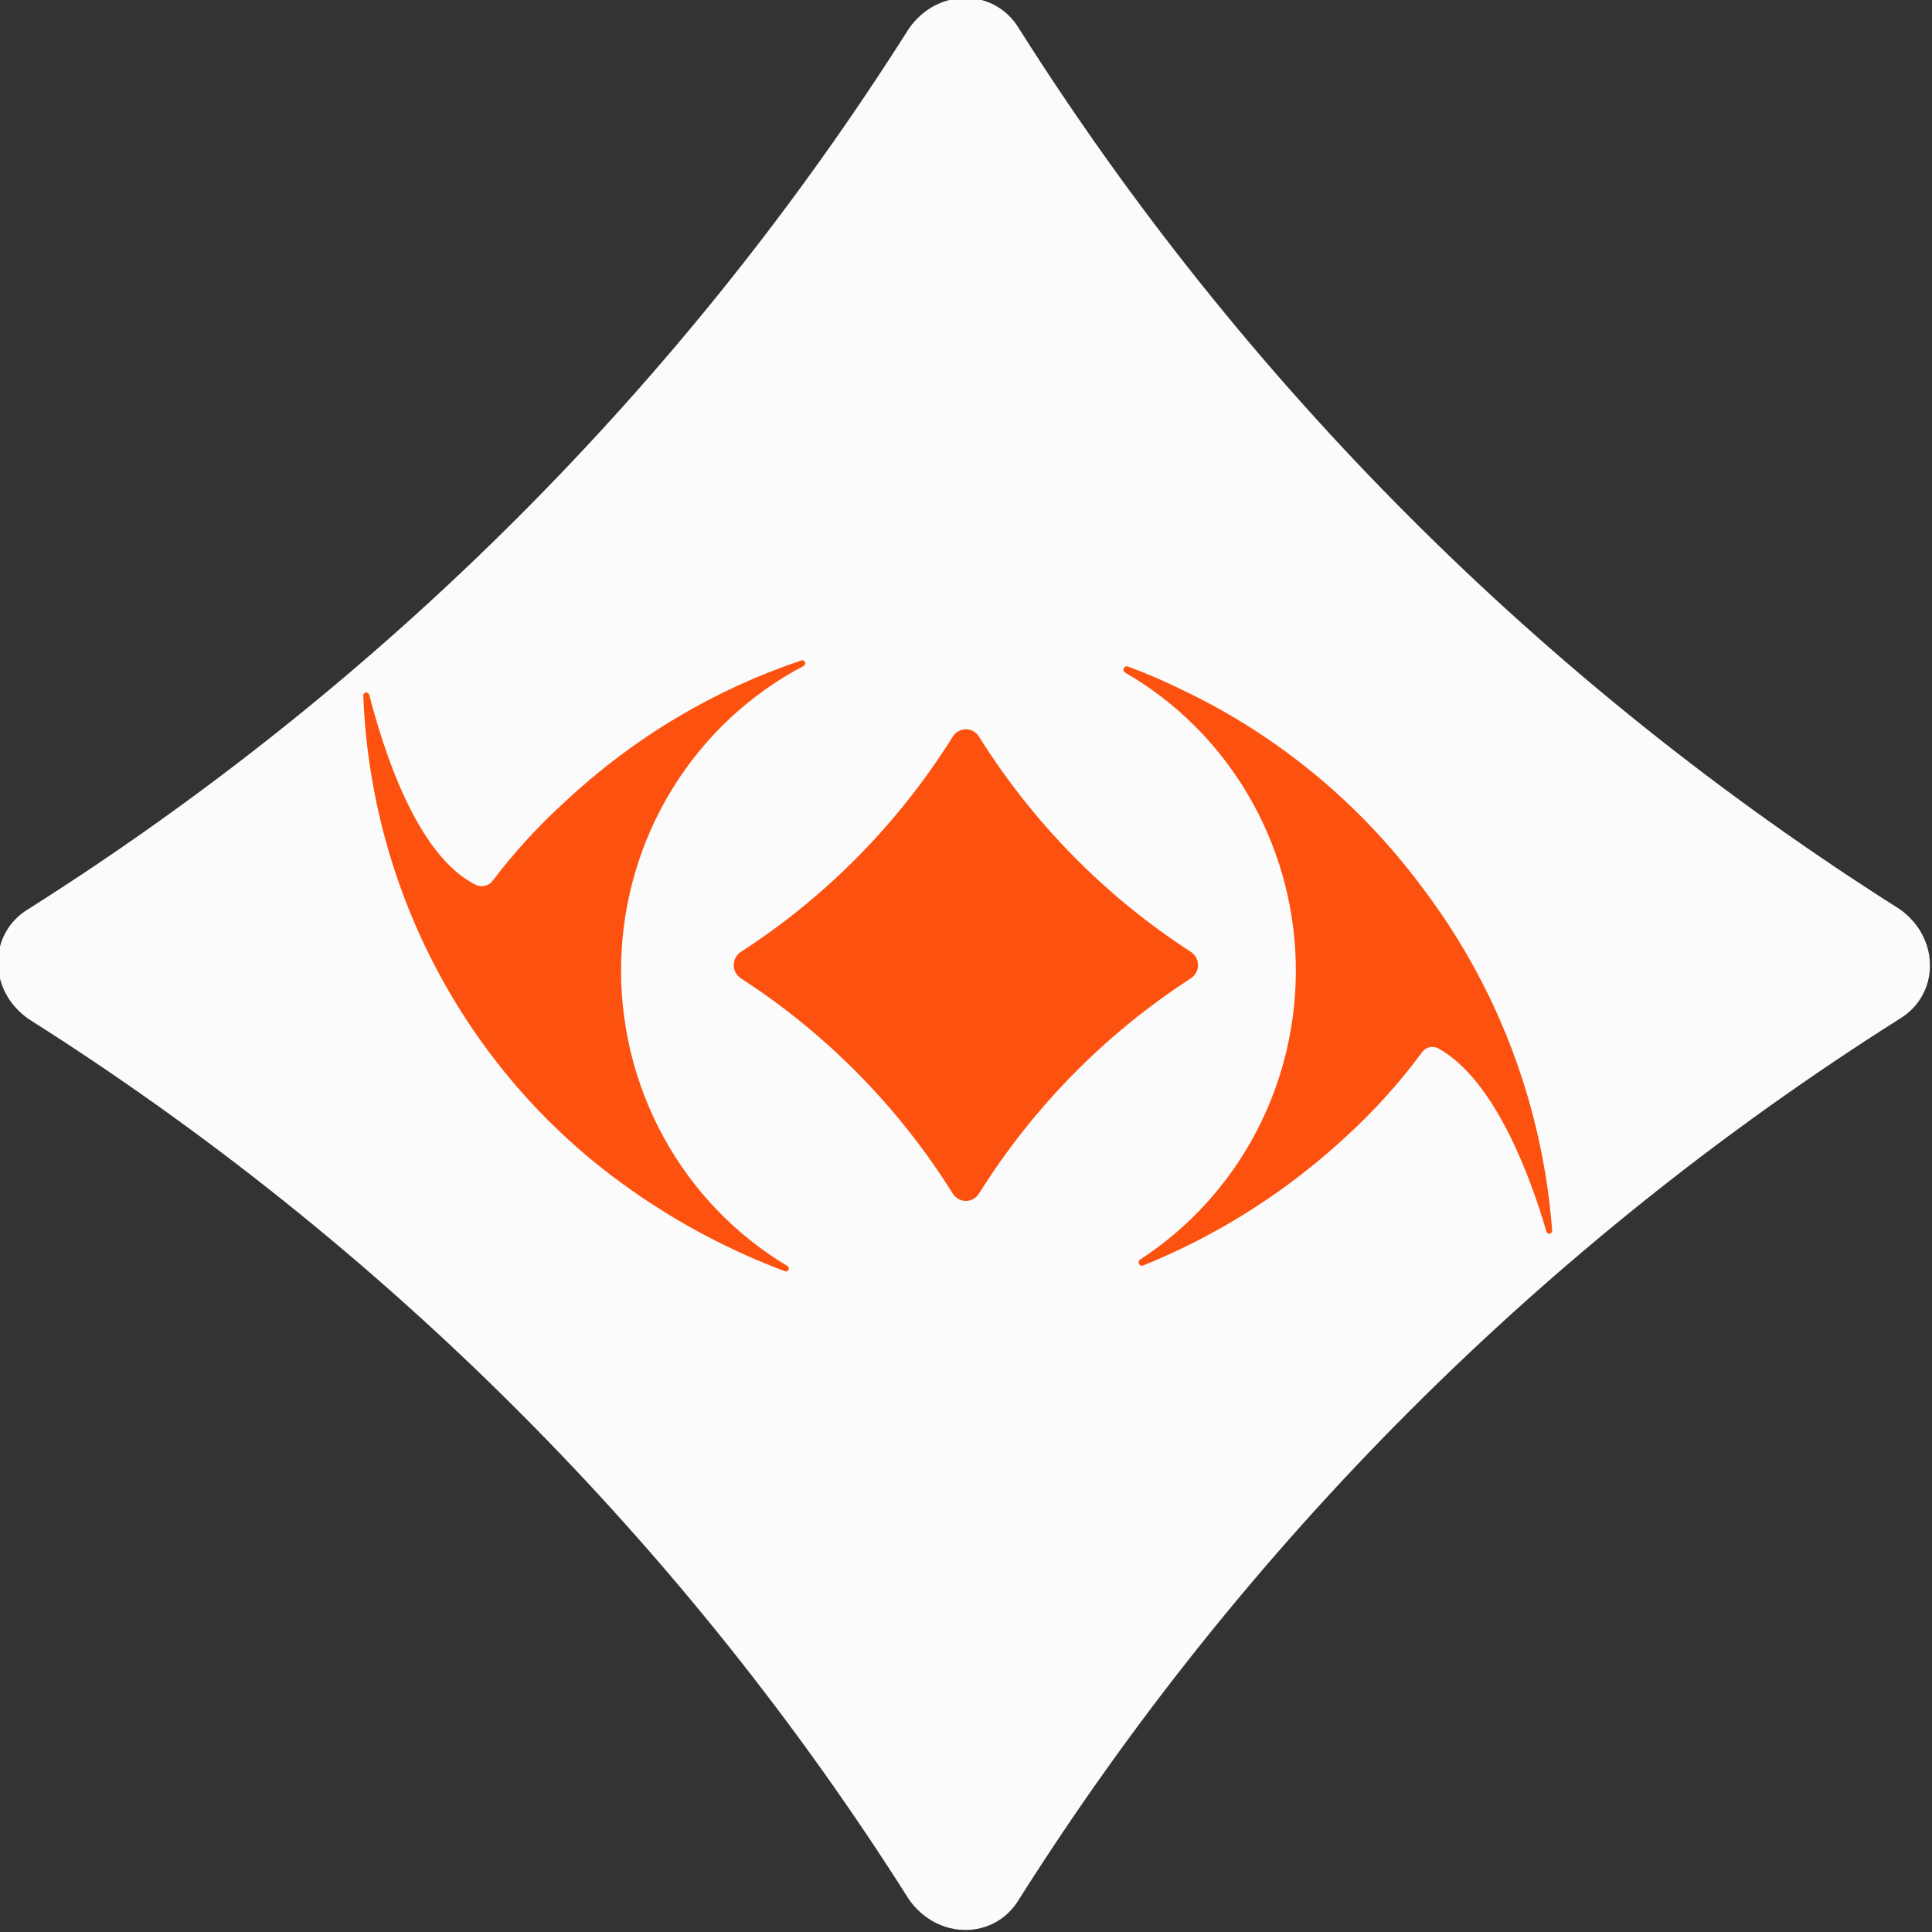 <svg width="117" height="117" viewBox="0 0 117 117" fill="none" xmlns="http://www.w3.org/2000/svg">
<rect x="0" y="0" width="117" height="117" fill="#333333" stroke="none"/>
<g clip-path="url(#clip0)">
<path fill-rule="evenodd" clip-rule="evenodd" d="M61.709 115.025C75.285 93.551 93.551 75.285 115.025 61.709C117.494 60.228 117.494 56.772 115.025 55.044C93.551 41.468 75.285 23.203 61.709 1.728C60.228 -0.741 56.772 -0.741 55.044 1.728C41.468 23.203 23.203 41.468 1.728 55.044C-0.741 56.525 -0.741 59.981 1.728 61.709C23.203 75.285 41.468 93.551 55.044 115.025C56.772 117.494 60.228 117.494 61.709 115.025Z" fill="#FBFBFB"/>
</g>
<g clip-path="url(#clip1)">
<path fill-rule="evenodd" clip-rule="evenodd" d="M59.285 72.284C62.572 67.039 66.951 62.59 72.113 59.251C72.247 59.165 72.357 59.046 72.433 58.905C72.51 58.764 72.55 58.606 72.55 58.446C72.55 58.285 72.51 58.127 72.433 57.986C72.357 57.845 72.247 57.727 72.113 57.641C66.951 54.301 62.572 49.853 59.285 44.608C59.201 44.472 59.084 44.36 58.945 44.283C58.806 44.205 58.651 44.164 58.493 44.164C58.335 44.164 58.179 44.205 58.04 44.283C57.902 44.36 57.785 44.472 57.7 44.608C54.417 49.855 50.037 54.305 44.872 57.641C44.739 57.727 44.629 57.845 44.552 57.986C44.476 58.127 44.436 58.285 44.436 58.446C44.436 58.606 44.476 58.764 44.552 58.905C44.629 59.046 44.739 59.165 44.872 59.251C50.037 62.587 54.417 67.036 57.7 72.284C57.785 72.419 57.902 72.531 58.04 72.609C58.179 72.686 58.335 72.727 58.493 72.727C58.651 72.727 58.806 72.686 58.945 72.609C59.084 72.531 59.201 72.419 59.285 72.284V72.284Z" fill="#FD520F"/>
<path d="M48.654 40.337C48.698 40.319 48.733 40.283 48.751 40.239C48.769 40.194 48.77 40.144 48.751 40.099C48.733 40.054 48.698 40.018 48.654 40C48.611 39.981 48.561 39.981 48.517 39.999C43.228 41.775 38.372 44.674 34.27 48.503C32.65 49.968 31.167 51.583 29.842 53.328C29.727 53.484 29.563 53.595 29.377 53.642C29.191 53.69 28.994 53.67 28.821 53.587C25.188 51.796 23.187 45.27 22.356 42.056C22.341 42.015 22.313 41.981 22.276 41.96C22.239 41.938 22.196 41.93 22.154 41.937C22.112 41.944 22.073 41.966 22.045 41.999C22.017 42.031 22.001 42.073 22 42.116C22.225 48.039 23.806 53.828 26.617 59.023C29.428 64.217 33.392 68.675 38.194 72.042C41.086 74.083 44.222 75.743 47.526 76.981V76.981C47.567 77.001 47.615 77.004 47.659 76.988C47.68 76.98 47.7 76.968 47.717 76.952C47.734 76.937 47.747 76.918 47.757 76.897C47.767 76.876 47.772 76.853 47.773 76.83C47.775 76.807 47.771 76.784 47.764 76.762C47.756 76.74 47.744 76.72 47.729 76.703C47.713 76.685 47.695 76.671 47.674 76.662C44.527 74.779 41.935 72.074 40.166 68.828C38.398 65.582 37.518 61.914 37.618 58.206C37.718 54.497 38.794 50.884 40.735 47.741C42.676 44.599 45.41 42.042 48.654 40.337V40.337Z" fill="#FD520F"/>
<path d="M86.111 53.721C82.318 48.615 77.356 44.526 71.656 41.809C70.564 41.267 69.445 40.784 68.302 40.362C68.255 40.346 68.204 40.348 68.159 40.367C68.113 40.387 68.076 40.423 68.055 40.468C68.034 40.513 68.03 40.565 68.043 40.613C68.057 40.662 68.088 40.703 68.13 40.73C71.191 42.495 73.751 45.034 75.562 48.1C77.374 51.166 78.375 54.655 78.469 58.23C78.562 61.804 77.746 65.343 76.098 68.503C74.45 71.662 72.026 74.336 69.062 76.264C69.015 76.289 68.98 76.331 68.964 76.382C68.948 76.433 68.951 76.488 68.975 76.536C68.998 76.584 69.039 76.621 69.088 76.639C69.138 76.657 69.192 76.654 69.24 76.632C73.756 74.805 77.911 72.166 81.504 68.84C83.201 67.295 84.744 65.584 86.111 63.732C86.221 63.575 86.384 63.465 86.569 63.421C86.753 63.378 86.947 63.405 87.114 63.497C90.599 65.433 92.753 71.506 93.644 74.564C93.653 74.611 93.681 74.652 93.72 74.679C93.76 74.705 93.808 74.715 93.855 74.705C93.901 74.696 93.942 74.668 93.968 74.627C93.994 74.587 94.004 74.538 93.994 74.491C93.416 66.935 90.675 59.715 86.111 53.721V53.721Z" fill="#FD520F"/>
</g>
<defs>
<clipPath id="clip0">
<rect width="117" height="117" fill="white"/>
</clipPath>
<clipPath id="clip1">
<rect width="72" height="37" fill="white" transform="translate(22 40)"/>
</clipPath>
</defs>
</svg>
